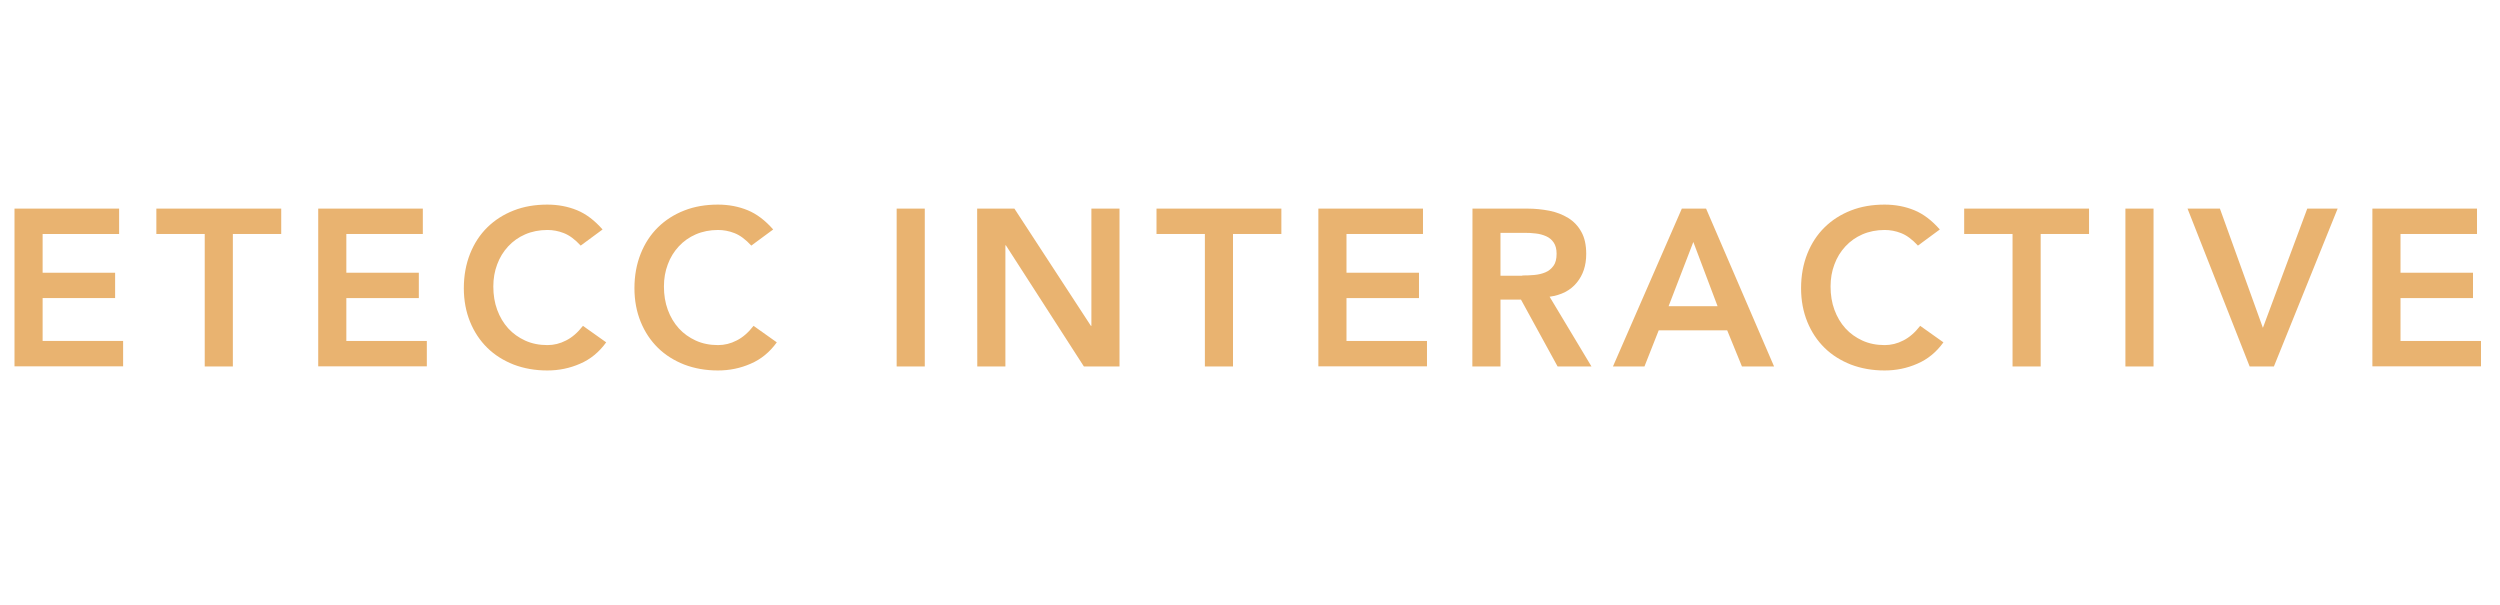 <?xml version="1.0" encoding="utf-8"?>
<!-- Generator: Adobe Illustrator 23.0.2, SVG Export Plug-In . SVG Version: 6.00 Build 0)  -->
<svg version="1.1" id="Layer_1" xmlns="http://www.w3.org/2000/svg" xmlns:xlink="http://www.w3.org/1999/xlink" x="0px" y="0px"
	 viewBox="0 0 2000.2 484.4" style="enable-background:new 0 0 2000.2 484.4;" xml:space="preserve">
<style type="text/css">
	.st0{fill:#E9B370;}
</style>
<g>
	<path class="st0" d="M11.6,166.9h83.7v20.3H34.1v31h58v20.3h-58v34.3h64.4v20.3H11.6L11.6,166.9L11.6,166.9z"/>
	<path class="st0" d="M163.8,187.2h-38.7v-20.3H225v20.3h-38.7v106h-22.5V187.2z"/>
	<path class="st0" d="M254.6,166.9h83.7v20.3h-61.2v31h58v20.3h-58v34.3h64.4v20.3h-86.9L254.6,166.9L254.6,166.9z"/>
	<path class="st0" d="M464.6,196.5c-4.6-5-9.1-8.3-13.5-10c-4.3-1.7-8.7-2.5-13.1-2.5c-6.5,0-12.5,1.2-17.8,3.5s-9.8,5.5-13.6,9.6
		c-3.8,4.1-6.8,8.9-8.8,14.4c-2.1,5.5-3.1,11.4-3.1,17.7c0,6.8,1,13,3.1,18.7s5,10.6,8.8,14.8c3.8,4.2,8.4,7.4,13.6,9.8
		c5.3,2.4,11.2,3.6,17.8,3.6c5.1,0,10.1-1.2,14.9-3.7c4.8-2.4,9.3-6.3,13.5-11.7l18.6,13.2c-5.7,7.9-12.7,13.6-20.9,17.1
		c-8.2,3.6-16.9,5.4-26.2,5.4c-9.8,0-18.7-1.6-26.9-4.7c-8.1-3.2-15.2-7.6-21.1-13.4s-10.5-12.7-13.8-20.8c-3.3-8.1-5-17.1-5-26.9
		c0-10.1,1.7-19.3,5-27.6s7.9-15.3,13.8-21.1s12.9-10.3,21.1-13.5c8.1-3.2,17.1-4.7,26.9-4.7c8.6,0,16.5,1.5,23.8,4.5
		s14.1,8.2,20.4,15.4L464.6,196.5z"/>
	<path class="st0" d="M601.1,196.5c-4.6-5-9.1-8.3-13.5-10c-4.3-1.7-8.7-2.5-13.1-2.5c-6.5,0-12.5,1.2-17.8,3.5s-9.8,5.5-13.6,9.6
		s-6.8,8.9-8.8,14.4c-2.1,5.5-3.1,11.4-3.1,17.7c0,6.8,1,13,3.1,18.7s5,10.6,8.8,14.8c3.8,4.2,8.4,7.4,13.6,9.8
		c5.3,2.4,11.2,3.6,17.8,3.6c5.1,0,10.1-1.2,14.9-3.7c4.8-2.4,9.3-6.3,13.5-11.7l18.6,13.2c-5.7,7.9-12.7,13.6-20.9,17.1
		c-8.2,3.6-16.9,5.4-26.2,5.4c-9.8,0-18.7-1.6-26.9-4.7c-8.1-3.2-15.2-7.6-21.1-13.4c-5.9-5.8-10.5-12.7-13.8-20.8
		c-3.3-8.1-5-17.1-5-26.9c0-10.1,1.7-19.3,5-27.6s7.9-15.3,13.8-21.1c5.9-5.8,12.9-10.3,21.1-13.5c8.1-3.2,17.1-4.7,26.9-4.7
		c8.6,0,16.5,1.5,23.8,4.5s14.1,8.2,20.4,15.4L601.1,196.5z"/>
	<path class="st0" d="M717.4,166.9h22.5v126.3h-22.5V166.9z"/>
	<path class="st0" d="M781.8,166.9h29.8l61.2,93.8h0.4v-93.8h22.5v126.3h-28.5l-62.4-96.9h-0.4v96.9h-22.5L781.8,166.9L781.8,166.9z
		"/>
	<path class="st0" d="M964,187.2h-38.7v-20.3h99.9v20.3h-38.7v106H964V187.2z"/>
	<path class="st0" d="M1054.8,166.9h83.7v20.3h-61.2v31h58v20.3h-58v34.3h64.4v20.3h-86.9V166.9z"/>
	<path class="st0" d="M1178.1,166.9h43.9c6.1,0,11.9,0.6,17.6,1.7c5.6,1.1,10.7,3.1,15.1,5.8s7.9,6.4,10.5,11.1
		c2.6,4.6,3.9,10.5,3.9,17.7c0,9.2-2.5,16.8-7.6,23s-12.3,9.9-21.7,11.2l33.5,55.8h-27.1l-29.3-53.5h-16.4v53.5H1178L1178.1,166.9
		L1178.1,166.9z M1218,220.4c3.2,0,6.4-0.1,9.6-0.4c3.2-0.3,6.2-1,8.8-2.1c2.7-1.1,4.8-2.9,6.5-5.2s2.5-5.6,2.5-9.7
		c0-3.7-0.8-6.7-2.3-8.9c-1.5-2.3-3.6-4-6.1-5.1s-5.3-1.9-8.3-2.2c-3-0.4-6-0.5-8.8-0.5h-19.4v34.3h17.5V220.4z"/>
	<path class="st0" d="M1345.6,166.9h19.4l54.4,126.3h-25.7l-11.8-28.9h-54.8l-11.4,28.9h-25.2L1345.6,166.9z M1374.2,245l-19.4-51.4
		L1335,245H1374.2z"/>
	<path class="st0" d="M1534.5,196.5c-4.6-5-9.1-8.3-13.5-10c-4.3-1.7-8.7-2.5-13.1-2.5c-6.5,0-12.5,1.2-17.8,3.5s-9.8,5.5-13.6,9.6
		c-3.8,4.1-6.8,8.9-8.8,14.4c-2.1,5.5-3.1,11.4-3.1,17.7c0,6.8,1,13,3.1,18.7s5,10.6,8.8,14.8c3.8,4.2,8.4,7.4,13.6,9.8
		c5.3,2.4,11.2,3.6,17.8,3.6c5.1,0,10.1-1.2,14.9-3.7c4.8-2.4,9.3-6.3,13.5-11.7l18.6,13.2c-5.7,7.9-12.7,13.6-20.9,17.1
		c-8.2,3.6-16.9,5.4-26.2,5.4c-9.8,0-18.7-1.6-26.9-4.7c-8.1-3.2-15.2-7.6-21.1-13.4s-10.5-12.7-13.8-20.8c-3.3-8.1-5-17.1-5-26.9
		c0-10.1,1.7-19.3,5-27.6s7.9-15.3,13.8-21.1s12.9-10.3,21.1-13.5c8.1-3.2,17.1-4.7,26.9-4.7c8.6,0,16.5,1.5,23.8,4.5
		s14.1,8.2,20.4,15.4L1534.5,196.5z"/>
	<path class="st0" d="M1610.2,187.2h-38.7v-20.3h99.9v20.3h-38.7v106h-22.5L1610.2,187.2L1610.2,187.2z"/>
	<path class="st0" d="M1700.5,166.9h22.5v126.3h-22.5V166.9z"/>
	<path class="st0" d="M1750.2,166.9h25.9l34.4,95.4l35.5-95.4h24.3l-51,126.3h-19.4L1750.2,166.9z"/>
	<path class="st0" d="M1898.1,166.9h83.7v20.3h-61.2v31h58v20.3h-58v34.3h64.4v20.3h-86.9V166.9z"/>
</g>
</svg>
